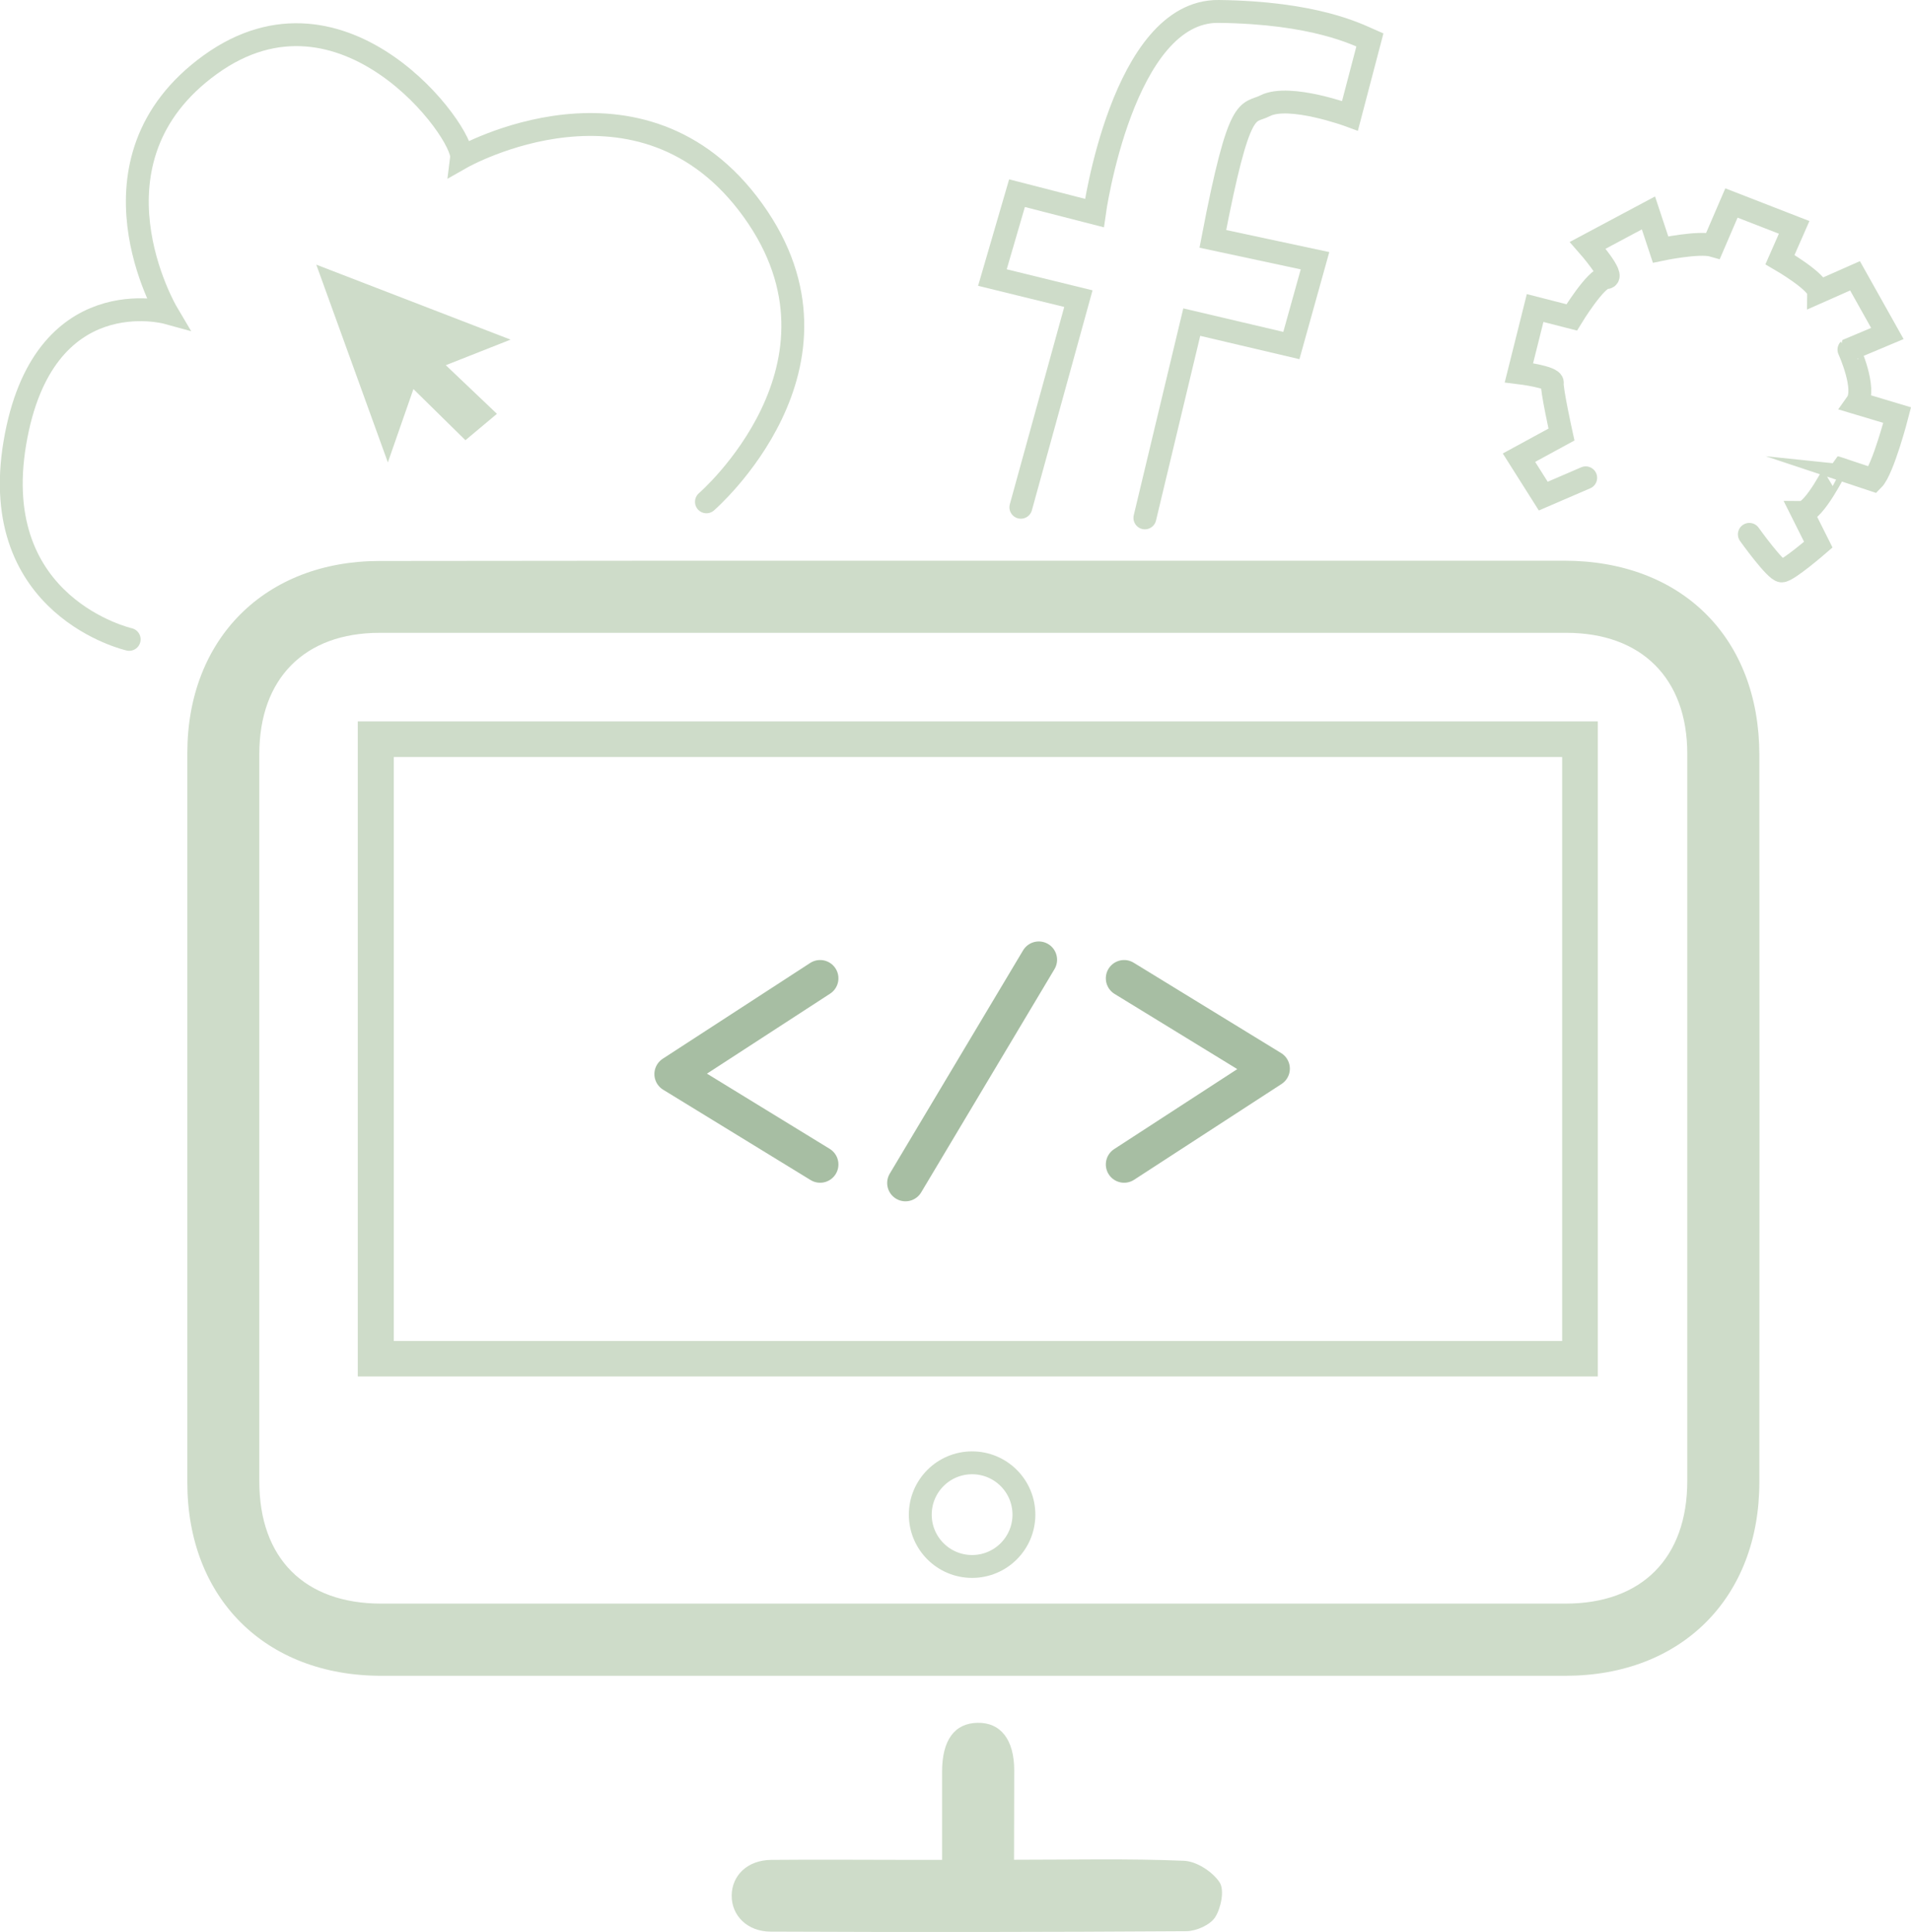 <svg xmlns="http://www.w3.org/2000/svg" viewBox="0 0 417.86 422.35"><defs><style>.cls-1{fill:#cedcc9;}.cls-2,.cls-3,.cls-4,.cls-5{fill:none;}.cls-3{stroke:#cedcc9;stroke-width:5px;}.cls-3,.cls-4,.cls-5{stroke-linecap:round;}.cls-3,.cls-5{stroke-miterlimit:10;}.cls-4,.cls-5{stroke:#a7bea3;stroke-width:8px;}.cls-4{stroke-linejoin:round;}</style></defs><title>wdesign</title><g id="Layer_2" data-name="Layer 2"><g id="Layer_1-2" data-name="Layer 1"><path class="cls-1" d="M213,122.58q64.49,0,129,0c25.73,0,42.69,16.84,42.7,42.46q.06,79.49,0,159c0,25.29-17.05,42.31-42.38,42.32q-129.46,0-258.95,0c-25.39,0-42.4-17-42.41-42.24q0-79.74,0-159.48c0-25,17-42,42.08-42Q148,122.55,213,122.58Zm-.16,228H342.34c16.68,0,26.6-10,26.6-26.81q0-79.5,0-159c0-16.45-10-26.42-26.45-26.42H83c-16.42,0-26.3,10-26.3,26.52q0,79.49,0,159c0,16.81,9.88,26.71,26.65,26.71Z"/><path class="cls-1" d="M221.73,406.58c12.88,0,25-.28,37.14.22,2.75.11,6.23,2.36,7.79,4.69,1.13,1.67.35,5.57-.93,7.62-1.09,1.72-4.14,3.07-6.32,3.09q-45.45.29-90.9.09c-5.07,0-8.55-3.48-8.52-7.89s3.48-7.74,8.6-7.79c10.49-.1,21,0,31.46,0H206c0-6.78,0-13.05,0-19.33,0-6.86,2.73-10.56,7.77-10.64s8,3.68,8,10.41C221.75,393.32,221.73,399.62,221.73,406.58Z"/><path class="cls-2" d="M212.85,350.58H83.36c-16.77,0-26.65-9.9-26.65-26.71q0-79.5,0-159c0-16.56,9.88-26.52,26.3-26.52H342.49c16.46,0,26.44,10,26.45,26.42q0,79.48,0,159c0,16.81-9.92,26.81-26.6,26.81ZM78.23,157.71V300.92H349.38V157.71Z"/><path class="cls-1" d="M78.23,157.71H349.38V300.92H78.23Zm7.88,7.79V293.17H341.58V165.5Z"/><path class="cls-2" d="M86.11,165.5H341.58V293.17H86.11Z"/><path class="cls-3" d="M28.25,139.78s-31.06-7-25-42.95S36.51,68.36,36.51,68.36,16.85,35.14,46,14.12,101.59,29,100.92,34.46c0,0,39.32-22.37,63.72,11.52s-10.17,63.73-10.17,63.73"/><polygon class="cls-1" points="69.16 57.86 111.64 74.25 97.48 79.84 108.66 90.47 101.77 96.24 90.4 85.06 84.81 101.09 69.16 57.86"/><path class="cls-3" d="M223.22,110.9,235.8,65.29,217,60.68l5.38-18.45,16.92,4.35S245.47,2.24,266.48,2.5s30.24,5,33.06,6.24l-4.35,16.57s-13.21-4.88-18.54-2.2c-3.89,2-5.55-1.64-11.45,29.11L287.54,57l-5.17,18.54-21.78-5.12-10.25,42.8"/><path class="cls-3" d="M346.73,104.46l-9.28,4-5.31-8.4L341.43,95s-2.21-10-2-11.3-7.3-2.21-7.3-2.21l3.54-14.15,8,2.05s5.3-8.69,7.51-8.69-4-7.07-4-7.07l13.27-7.08,2.65,8s8.41-1.77,11.5-.88l4-9.29,13.71,5.33-3.1,7.05s8.41,4.87,8.41,7.08l8-3.54,7.07,12.61-8.4,3.53S408.2,85,406,88.1l8.84,2.65s-3.09,11.94-5.3,14.15l-8-2.66S396.7,112,394.05,112l3.54,7.07s-6.64,5.75-8,5.75-7.08-8-7.08-8"/><circle class="cls-3" cx="212.56" cy="331.13" r="11.33"/><polyline class="cls-4" points="179.33 213.88 147.09 234.82 179.33 254.57"/><polyline class="cls-4" points="245.8 254.57 278.04 233.63 245.8 213.88"/><line class="cls-5" x1="197.99" y1="258.63" x2="227.14" y2="209.82"/></g></g></svg>